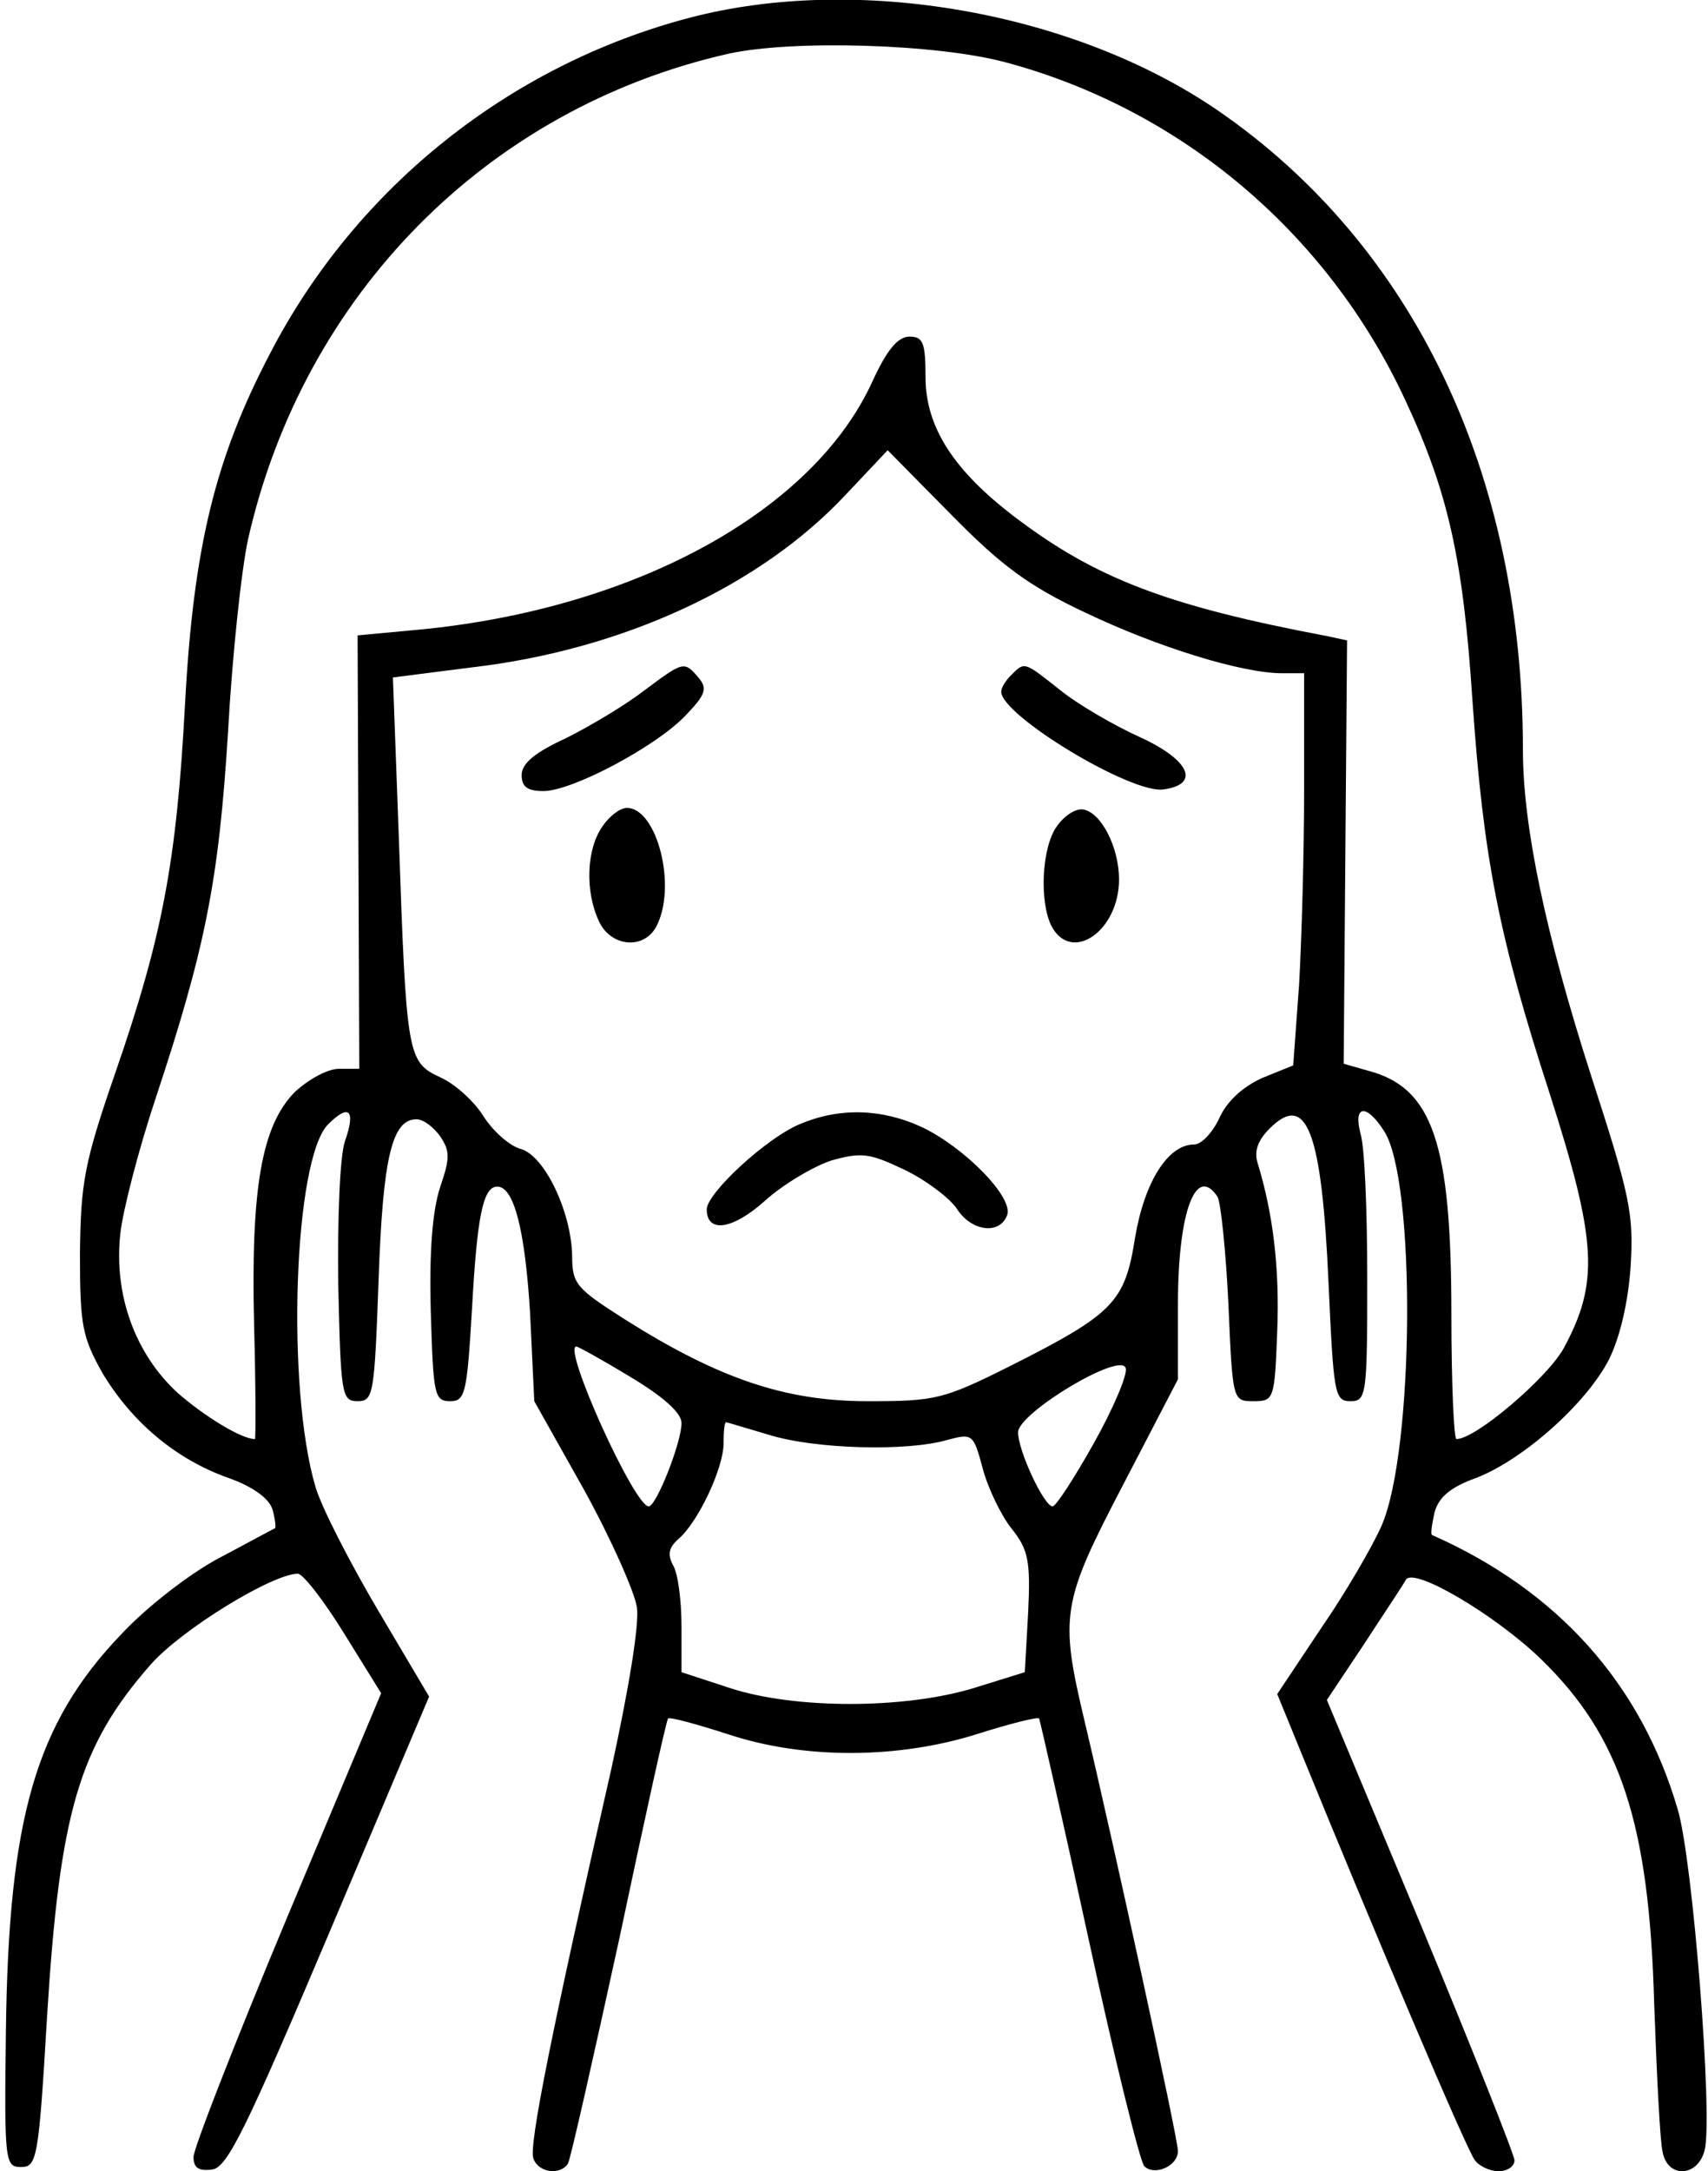 <?xml version="1.0" standalone="no"?>
<!DOCTYPE svg PUBLIC "-//W3C//DTD SVG 20010904//EN"
 "http://www.w3.org/TR/2001/REC-SVG-20010904/DTD/svg10.dtd">
<svg version="1.0" xmlns="http://www.w3.org/2000/svg"
 width="203pt" height="258pt" viewBox="0 0 203 258"
 preserveAspectRatio="xMidYMid meet">
<g transform="translate(0,258) scale(0.1,-0.1)"
fill="#000000" stroke="none">
<path d="M820 2559 c-214 -56 -397 -202 -499 -399 -65 -124 -91 -230 -101
-415 -10 -189 -27 -278 -83 -440 -37 -107 -41 -130 -42 -215 0 -86 3 -99 27
-142 35 -58 87 -102 149 -124 31 -11 49 -25 53 -38 3 -11 4 -21 3 -22 -1 0
-30 -16 -64 -34 -35 -18 -87 -58 -118 -91 -103 -107 -135 -220 -138 -474 -2
-154 -1 -160 18 -160 19 0 21 10 31 180 15 242 38 320 123 417 37 42 145 108
175 108 6 0 31 -32 55 -71 l44 -71 -112 -267 c-61 -146 -111 -274 -111 -284 0
-13 6 -17 22 -15 18 2 40 47 140 283 l118 279 -61 103 c-33 56 -67 122 -74
146 -35 118 -26 390 15 431 25 25 33 17 20 -20 -6 -17 -9 -91 -8 -170 3 -131
4 -139 23 -139 19 0 20 8 25 145 5 145 16 190 45 190 8 0 20 -9 28 -20 12 -18
12 -26 0 -61 -9 -28 -13 -76 -11 -148 3 -98 4 -106 23 -106 18 0 20 9 26 110
6 109 13 145 30 145 20 0 33 -52 39 -150 l5 -105 59 -105 c32 -58 60 -121 63
-140 3 -21 -10 -98 -30 -190 -71 -312 -99 -451 -93 -465 6 -17 32 -20 41 -6 3
5 30 125 61 267 30 142 56 260 58 262 2 2 35 -7 72 -19 91 -30 203 -29 297 1
38 12 70 20 72 18 1 -2 28 -120 59 -263 31 -143 61 -264 66 -269 12 -12 40 0
40 18 0 15 -77 368 -111 511 -30 126 -27 141 46 281 l65 125 0 89 c0 109 21
167 47 128 4 -7 10 -65 13 -128 5 -115 5 -115 30 -115 24 0 25 2 28 83 3 75
-5 140 -23 199 -5 15 0 28 14 42 44 44 62 -3 70 -184 6 -131 7 -140 26 -140
19 0 20 7 20 145 0 80 -3 157 -8 173 -9 34 7 36 28 3 38 -58 36 -380 -3 -469
-11 -25 -43 -80 -72 -122 l-52 -78 27 -66 c84 -206 199 -478 208 -488 5 -7 18
-13 28 -13 11 0 19 6 19 13 0 6 -50 132 -111 279 l-112 268 44 66 c24 37 47
71 50 77 10 15 106 -42 160 -94 95 -92 129 -195 135 -409 3 -85 7 -165 10
-177 6 -32 42 -30 50 2 10 39 -14 345 -32 405 -44 150 -143 260 -292 326 -2 1
0 13 3 27 5 18 19 30 50 41 56 22 130 88 157 140 13 26 23 67 26 111 4 63 -1
85 -47 227 -54 168 -81 296 -81 387 0 328 -130 600 -363 760 -171 117 -428
162 -627 110z m375 -53 c209 -56 383 -203 475 -401 51 -109 69 -189 80 -357
13 -187 31 -280 92 -468 56 -175 59 -224 16 -303 -20 -35 -104 -107 -127 -107
-3 0 -6 66 -6 148 0 204 -22 270 -100 290 l-28 8 2 252 2 251 -23 5 c-191 36
-276 69 -371 141 -74 56 -107 108 -107 167 0 41 -3 48 -19 48 -14 0 -27 -16
-44 -53 -70 -154 -281 -270 -537 -295 l-75 -7 1 -257 1 -258 -24 0 c-14 0 -37
-13 -53 -28 -39 -40 -52 -114 -48 -277 2 -74 2 -135 1 -135 -16 0 -60 27 -92
55 -50 46 -76 116 -68 189 3 28 22 101 42 161 59 178 75 258 86 435 5 91 16
194 24 230 66 290 284 511 570 576 76 17 248 12 330 -10z m95 -654 c86 -41
186 -72 234 -72 l26 0 0 -137 c0 -76 -3 -181 -6 -233 l-7 -96 -37 -15 c-24
-11 -42 -28 -51 -48 -8 -17 -21 -31 -30 -31 -31 0 -59 -45 -70 -111 -12 -76
-25 -90 -148 -152 -80 -40 -89 -42 -170 -42 -98 0 -177 27 -288 97 -58 37 -63
42 -63 76 -1 52 -33 120 -62 127 -13 4 -32 21 -43 38 -11 18 -34 39 -52 47
-39 18 -40 26 -49 285 l-7 190 94 12 c180 21 343 97 444 205 l50 53 75 -76
c60 -61 92 -85 160 -117z m-541 -908 c40 -24 61 -43 61 -55 0 -23 -30 -99 -39
-99 -17 0 -103 190 -86 190 2 0 31 -16 64 -36z m551 -79 c-23 -41 -45 -75 -49
-75 -10 0 -41 66 -41 88 0 23 123 97 128 76 2 -8 -15 -48 -38 -89z m-386 10
c55 -17 164 -20 212 -6 30 8 31 7 42 -34 6 -23 22 -56 34 -71 20 -25 23 -38
20 -100 l-4 -71 -61 -19 c-83 -25 -212 -25 -289 0 l-58 19 0 54 c0 30 -4 63
-10 73 -7 13 -5 21 6 31 23 19 54 84 54 114 0 14 1 25 3 25 1 0 24 -7 51 -15z"/>
<path d="M765 1759 c-22 -17 -64 -42 -92 -56 -37 -17 -53 -30 -53 -44 0 -14 7
-19 26 -19 34 0 134 53 169 90 24 25 26 32 15 45 -17 20 -18 19 -65 -16z"/>
<path d="M1202 1778 c-7 -7 -12 -15 -12 -20 0 -28 155 -122 193 -116 44 6 31
35 -28 62 -31 14 -74 39 -95 56 -43 34 -42 34 -58 18z"/>
<path d="M716 1598 c-19 -27 -21 -77 -4 -113 14 -30 53 -34 68 -6 25 47 1 141
-35 141 -8 0 -21 -10 -29 -22z"/>
<path d="M1256 1598 c-18 -25 -21 -90 -6 -119 24 -44 80 -5 80 56 0 38 -21 79
-42 83 -9 2 -23 -7 -32 -20z"/>
<path d="M950 1244 c-40 -17 -110 -82 -110 -101 0 -29 31 -24 69 10 22 20 58
41 79 48 36 10 45 9 87 -11 25 -12 53 -33 62 -46 17 -27 51 -32 60 -8 8 21
-51 81 -102 105 -48 22 -98 23 -145 3z"/>
</g>
</svg>
